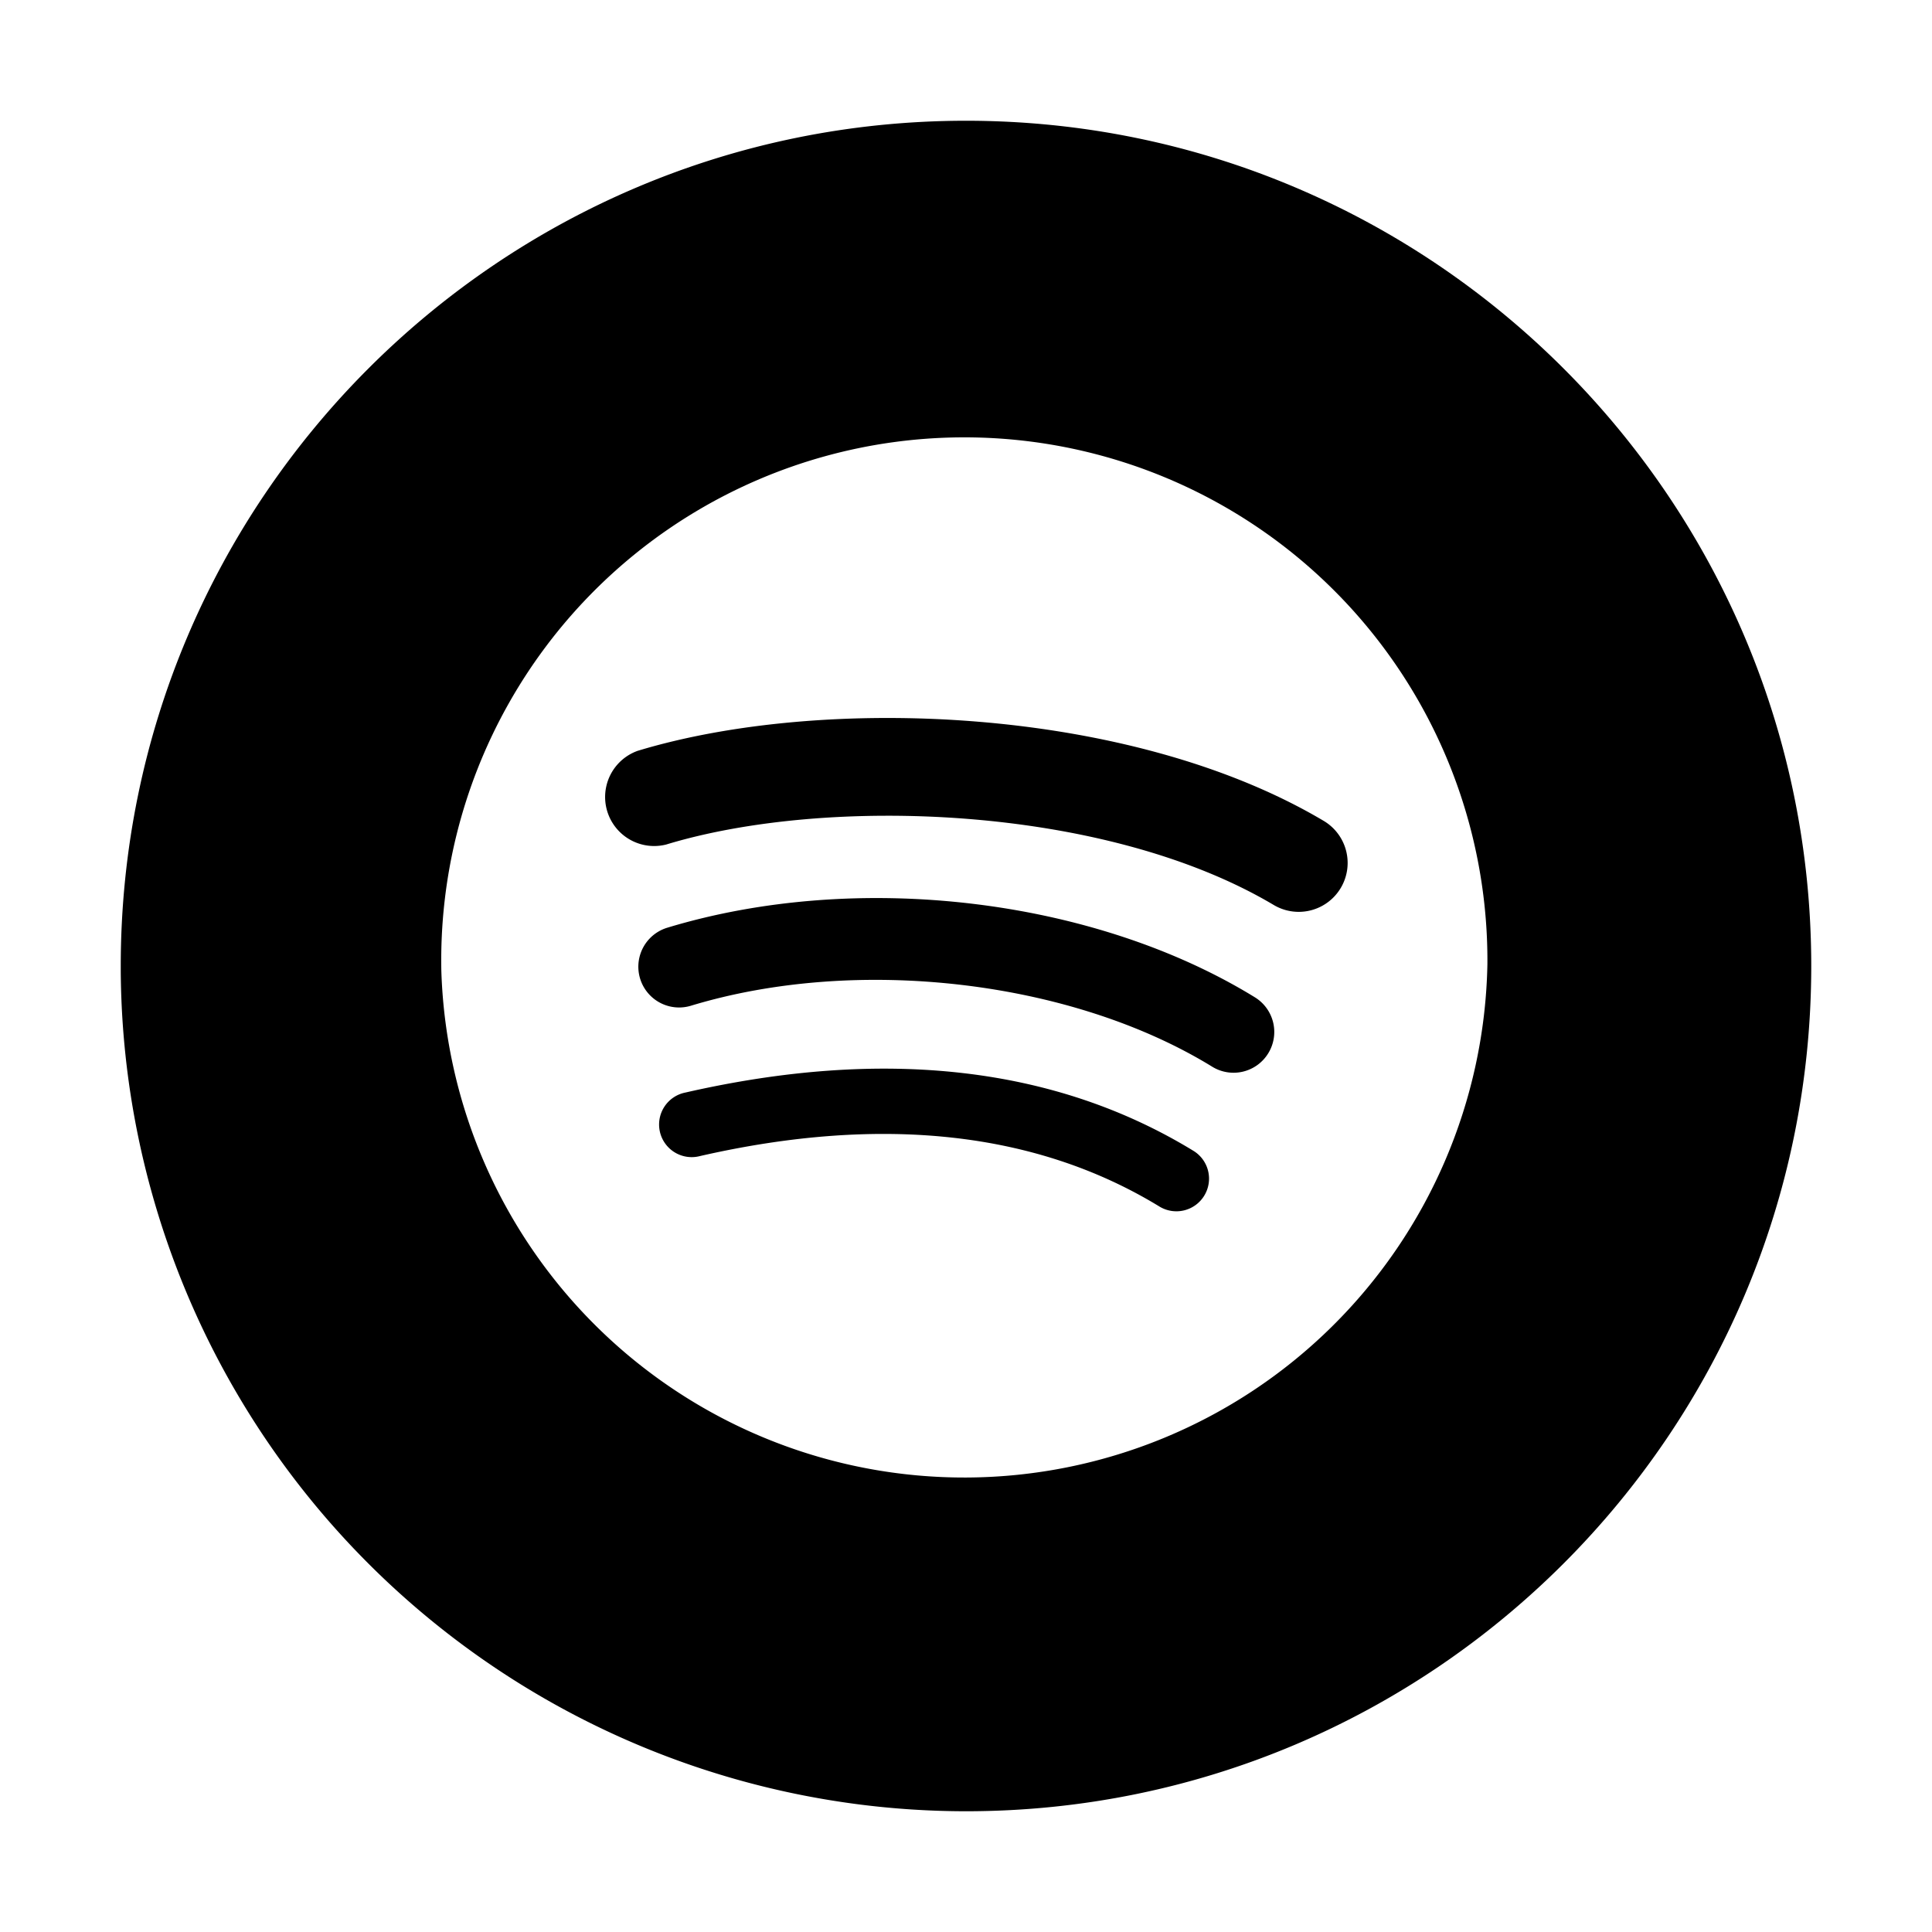 <svg id="strib-social-spotify-circle" viewBox="0 0 16 16" width="16" height="16" fill="currentcolor" class="strib-icon strib-social-spotify-circle" xmlns="http://www.w3.org/2000/svg">
  <path d="M1 8.041V8c0-3.863 3.137-7 7-7s7 3.137 7 7-3.137 7-7 7a7.003 7.003 0 0 1-7-6.959h2.655a4.333 4.333 0 0 0 8.663-.054 4.332 4.332 0 1 0-8.663.054z"/>
  <path d="M9.973 9.902a.27.27 0 0 1-.371.09c-1.017-.621-2.298-.762-3.805-.418a.27.27 0 1 1-.121-.526c1.651-.377 3.066-.215 4.208.483a.27.27 0 0 1 .089.371m.576-2.407c-1.396-.83-3.7-.906-5.032-.501a.406.406 0 0 1-.236-.776c1.53-.464 4.074-.374 5.681.58a.405.405 0 1 1-.413.697m-.046 1.228a.337.337 0 0 1-.464.111c-1.165-.716-2.939-.923-4.317-.505a.337.337 0 1 1-.196-.646c1.573-.477 3.529-.246 4.866.576a.337.337 0 0 1 .111.464"/>
</svg>